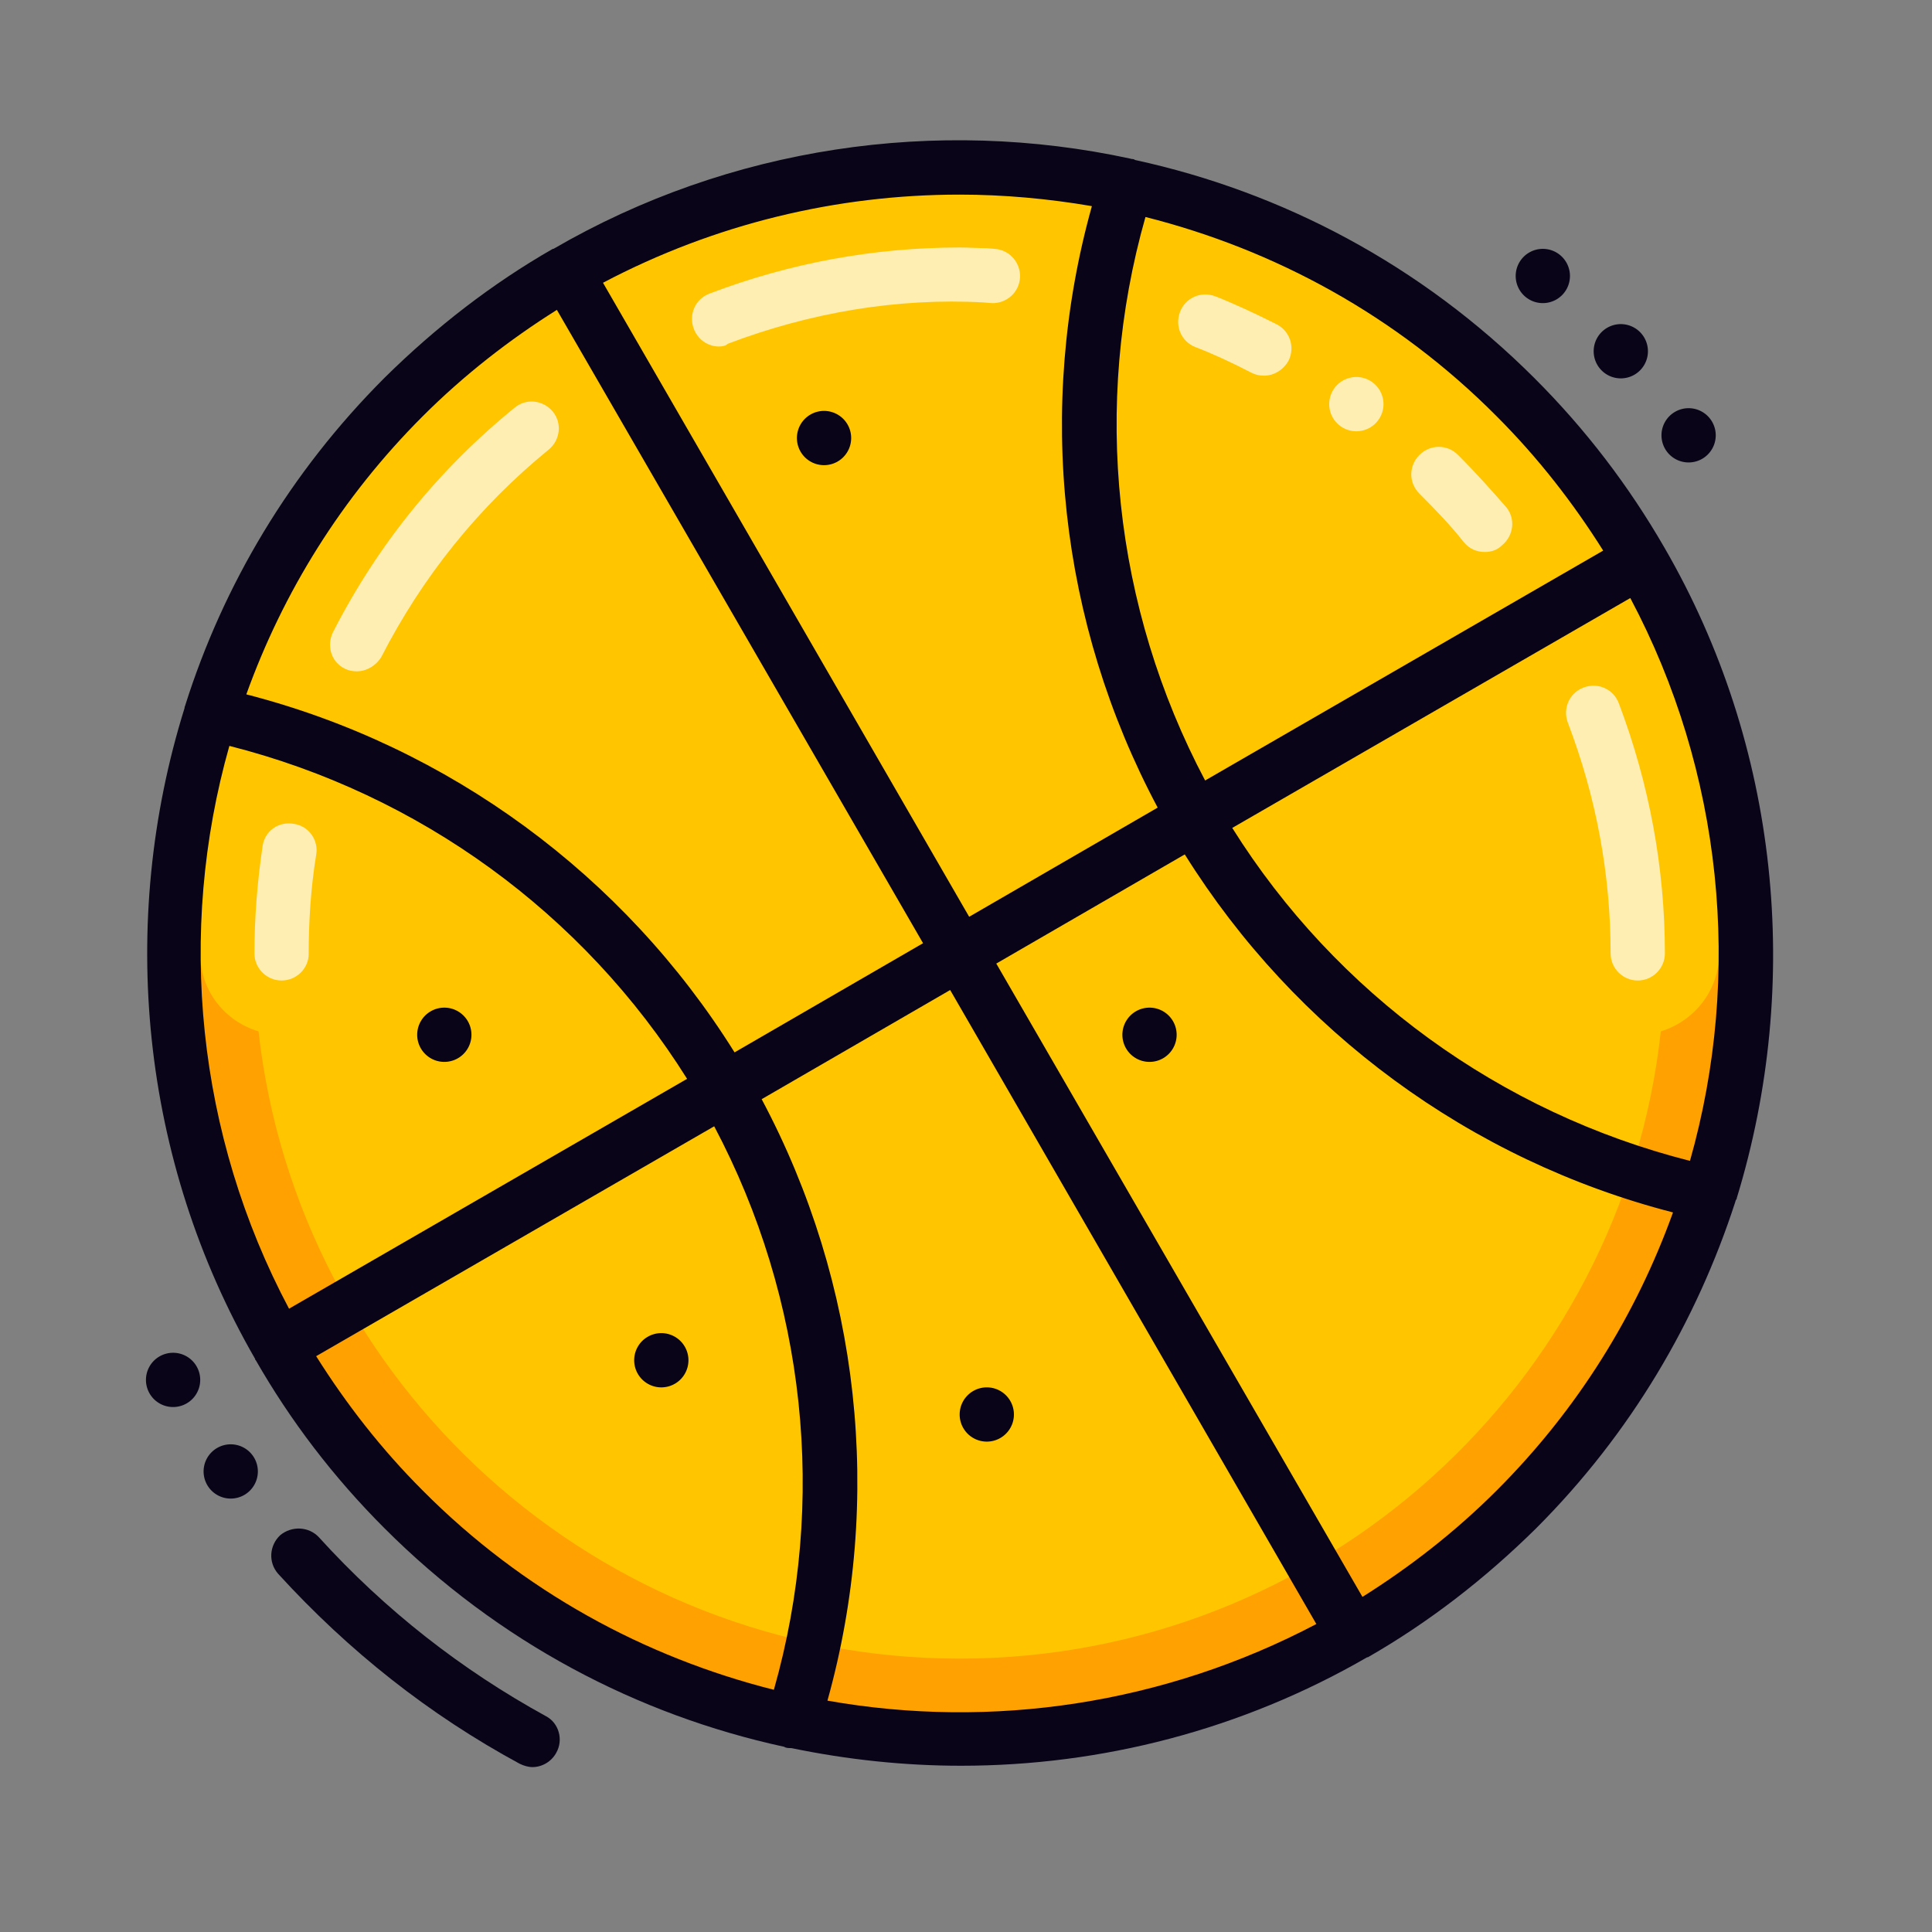<svg t="1663991821713" class="icon" viewBox="0 0 1024 1024" version="1.1" xmlns="http://www.w3.org/2000/svg" p-id="9378" width="200" height="200"><rect x="0" y="0" width="1024" height="1024" fill="#808080" stroke="none"/><path d="M508.64 505.32m-416.9 0a416.9 416.9 0 1 0 833.8 0 416.9 416.9 0 1 0-833.8 0Z" fill="#FFC600" p-id="9379"></path><path d="M880.26 546.65C859.77 733.54 700.92 879.1 508.64 879.1S157.87 733.18 137.02 546.65c-17.97-5.39-30.91-21.56-30.91-41.33H91.74c0 230.38 186.53 416.9 416.9 416.9s416.9-186.53 416.9-416.9h-14.38c0.01 19.76-13.29 35.94-30.9 41.33z" fill="#FFA100" p-id="9380"></path><path d="M868.04 519.69c-7.91 0-14.38-6.47-14.38-14.38 0-41.69-7.55-82.66-22.64-122.2-2.88-7.55 0.72-15.81 8.27-18.69 7.55-2.88 15.81 0.72 18.69 8.27 16.17 42.77 24.44 87.33 24.44 132.62 0 7.91-6.47 14.38-14.38 14.38zM189.13 355.81c-2.16 0-4.31-0.36-6.47-1.44-7.19-3.59-9.7-12.22-6.11-19.41 23.72-46.36 56.07-86.26 96.32-118.96 6.11-5.03 15.09-3.95 20.13 2.16 5.03 6.11 3.95 15.09-2.16 20.13-37.02 30.19-66.85 67.21-88.77 109.98-2.87 4.66-7.9 7.54-12.94 7.54zM149.24 519.69c-7.91 0-14.38-6.47-14.38-14.38 0-18.33 1.44-37.38 4.31-56.79 1.08-7.91 8.27-13.3 16.53-11.86 7.91 1.08 13.3 8.63 11.86 16.53-2.88 17.61-3.95 35.58-3.95 52.47 0.01 7.56-6.46 14.03-14.37 14.03z" fill="#FFEEB2" p-id="9381"></path><path d="M670.01 199.11c-2.16 0-4.31-0.36-6.47-1.44-11.14-5.75-20.49-10.06-29.83-13.66-7.55-2.88-11.14-11.14-8.27-18.69 2.88-7.55 11.14-11.14 18.69-8.27 10.06 3.95 20.13 8.63 32.35 14.74 7.19 3.59 10.06 12.22 6.47 19.41-2.87 5.03-7.91 7.91-12.94 7.91zM786.82 292.55c-4.31 0-8.27-1.8-11.14-5.39-6.47-8.27-14.38-16.53-23.36-25.52-5.75-5.75-5.75-14.74 0-20.49 5.75-5.75 14.74-5.75 20.49 0 9.7 9.7 17.97 19.05 25.52 27.67 5.03 6.11 3.95 15.09-2.16 20.13-2.88 2.88-6.12 3.6-9.35 3.6zM381.05 183.65c-5.75 0-11.14-3.59-13.3-9.34-2.88-7.55 0.72-15.81 8.27-18.69 42.41-16.17 86.97-24.44 132.62-24.44 5.03 0 9.7 0.36 14.38 0.36l3.95 0.36c7.91 0.36 14.02 7.19 13.66 15.09-0.36 7.91-7.19 14.02-15.09 13.66l-4.31-0.36c-45.64-2.52-92.01 5.39-135.49 21.92-1.09 1.08-2.89 1.44-4.69 1.44z" fill="#FFEEB2" p-id="9382"></path><path d="M718.89 214.2m-14.38 0a14.38 14.38 0 1 0 28.76 0 14.38 14.38 0 1 0-28.76 0Z" fill="#FFEEB2" p-id="9383"></path><path d="M882.06 290.04c0-0.36 0-0.36 0 0 0-0.36 0-0.36 0 0-18.69-32.35-41.33-62.18-68.65-89.49-60.38-60.38-134.06-98.84-211.69-115.73-0.36 0-0.36-0.36-0.72-0.36-0.72-0.36-1.08 0-1.8-0.36-102.79-22.28-212.41-6.47-305.85 47.8h-0.36c-31.99 18.33-61.82 41.33-89.13 68.29-50.32 50.32-85.54 109.98-105.66 173.59 0 0.36-0.36 0.72-0.36 1.08v0.36c-35.58 113.93-23.36 239.72 37.38 345.02v0.36l0.36 0.36c18.33 31.99 40.97 61.82 68.29 89.13 60.38 60.38 134.06 98.84 211.69 115.73 0.36 0 0.36 0.36 0.72 0.36 1.08 0.36 2.16 0.36 3.23 0.36 29.47 6.11 59.66 9.34 89.85 9.34 74.4 0 148.79-19.05 215.28-57.5h0.36c31.99-18.33 61.82-41.33 89.13-68.29 50.32-50.32 85.18-109.98 105.66-173.23 0-0.36 0.36-1.08 0.72-1.44v-0.36c34.87-113.93 22.65-239.72-38.45-345.02zM607.12 115.01c68.29 17.25 132.98 52.11 186.17 105.66 21.92 21.92 40.61 46 56.43 71.16L638.74 413.67c-48.51-91.65-60.02-198.75-31.62-298.66z m-98.48-11.86c23.36 0 47.08 2.16 70.08 6.11-29.83 106.74-17.25 221.03 34.87 318.79l-99.91 57.86L319.6 149.87c59.3-31.27 123.99-46.72 189.04-46.72zM224 220.67c21.92-21.92 46-40.61 71.16-56.43l194.08 335.68-99.91 57.86c-58.58-93.8-151.31-162.09-258.77-189.76 19.4-53.9 50.31-104.22 93.44-147.35zM121.57 395.34c100.63 25.52 187.61 88.77 242.6 176.47L153.19 693.64c-48.87-92-59.66-199.46-31.62-298.3z m288.6 500.29C341.88 878.38 277.19 843.51 224 789.96c-21.92-21.92-40.61-46-56.43-71.16l210.97-121.84c48.52 91.65 60.02 198.75 31.63 298.67z m28.39 5.75c29.83-106.74 17.25-221.03-34.86-318.79l99.91-57.86 194.08 336.04c-80.51 42.4-171.8 56.06-259.13 40.61z m354.73-111.42c-21.92 21.92-46 40.61-71.16 56.43L528.05 510.71l99.91-57.86c58.58 93.8 151.31 162.09 258.77 189.76-19.41 53.91-50.31 104.22-93.44 147.35z m102.43-174.67c-100.63-25.52-187.61-88.77-242.6-176.47l210.97-121.84c48.88 92.02 59.66 199.48 31.63 298.31z" fill="#090418" p-id="9384"></path><path d="M91.74 731.38m-14.38 0a14.38 14.38 0 1 0 28.76 0 14.38 14.38 0 1 0-28.76 0Z" fill="#090418" p-id="9385"></path><path d="M289.41 909.64c-44.57-24.44-85.18-56.07-120.4-94.88-5.39-5.75-14.38-6.11-20.49-1.08-5.75 5.39-6.47 14.38-1.08 20.49 37.38 40.97 80.15 74.76 127.95 100.63 2.16 1.08 4.67 1.8 6.83 1.8 5.03 0 10.06-2.88 12.58-7.55 3.95-6.83 1.44-15.81-5.39-19.41z" fill="#090418" p-id="9386"></path><path d="M122.29 779.9m-14.38 0a14.38 14.38 0 1 0 28.76 0 14.38 14.38 0 1 0-28.76 0Z" fill="#090418" p-id="9387"></path><path d="M895 230.73m-14.38 0a14.38 14.38 0 1 0 28.76 0 14.38 14.38 0 1 0-28.76 0Z" fill="#090418" p-id="9388"></path><path d="M859.06 186.17m-14.38 0a14.38 14.38 0 1 0 28.76 0 14.38 14.38 0 1 0-28.76 0Z" fill="#090418" p-id="9389"></path><path d="M817.73 146.28m-14.38 0a14.38 14.38 0 1 0 28.76 0 14.38 14.38 0 1 0-28.76 0Z" fill="#090418" p-id="9390"></path><path d="M609.27 548.45m-14.38 0a14.38 14.38 0 1 0 28.76 0 14.38 14.38 0 1 0-28.76 0Z" fill="#090418" p-id="9391"></path><path d="M523.02 749.71m-14.38 0a14.38 14.38 0 1 0 28.76 0 14.38 14.38 0 1 0-28.76 0Z" fill="#090418" p-id="9392"></path><path d="M350.51 720.96m-14.38 0a14.38 14.38 0 1 0 28.76 0 14.38 14.38 0 1 0-28.76 0Z" fill="#090418" p-id="9393"></path><path d="M235.5 548.45m-14.38 0a14.38 14.38 0 1 0 28.76 0 14.38 14.38 0 1 0-28.76 0Z" fill="#090418" p-id="9394"></path><path d="M436.76 232.17m-14.38 0a14.38 14.38 0 1 0 28.76 0 14.38 14.38 0 1 0-28.76 0Z" fill="#090418" p-id="9395"></path></svg>